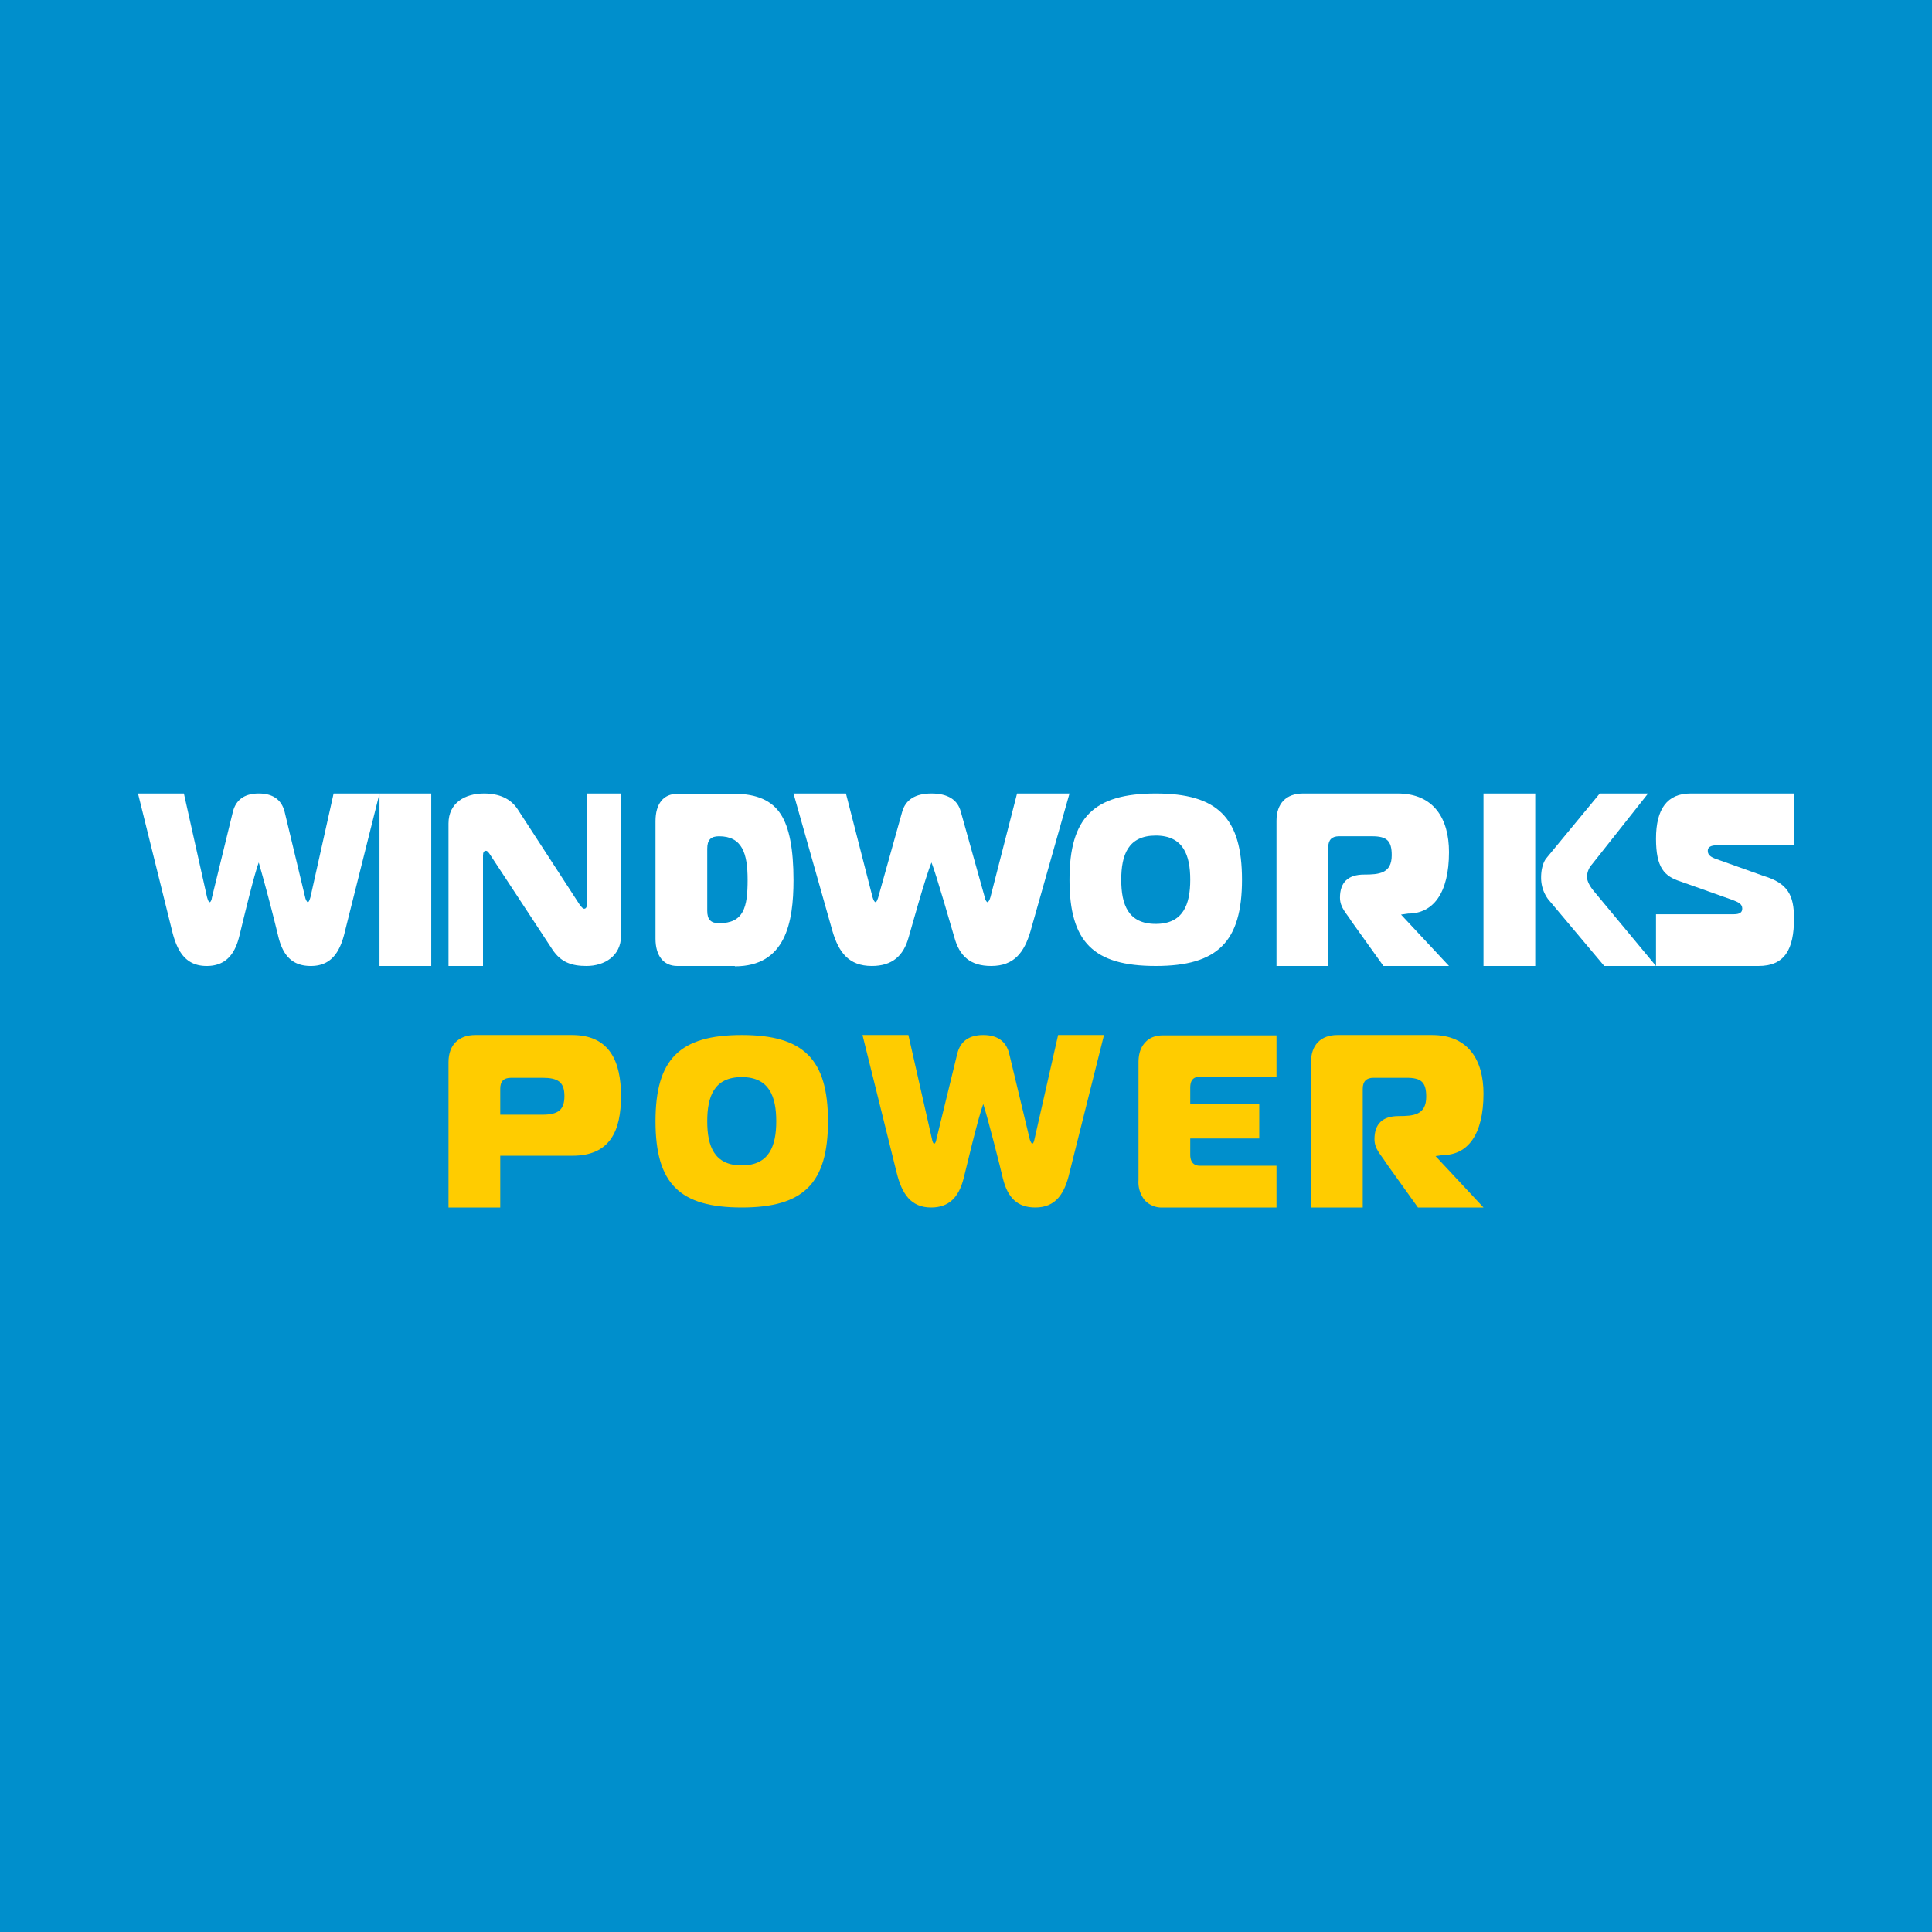 <?xml version='1.0' encoding='utf-8'?>
<!-- by TradeStack -->
<svg width="56" height="56" viewBox="0 0 56 56" xmlns="http://www.w3.org/2000/svg"><path fill="#008FCC" d="M0 0h56v56H0z" /><path d="m6.14 26.03.61-2.5c.09-.35.34-.53.75-.53s.66.18.75.53l.6 2.5c.01.04.05.12.07.12.03 0 .05-.05.08-.15l.67-3H11l-1 3.99c-.14.61-.4 1.01-.99 1.01-.52 0-.8-.28-.94-.84A52.9 52.9 0 0 0 7.5 25c-.16.43-.5 1.89-.57 2.16-.14.55-.43.84-.94.84-.59 0-.85-.4-1-1.01L4 23h1.33L6 26c.03.1.05.15.08.15s.06-.09.06-.12Z" fill="#fff" /><path d="m27.14 33.03.61-2.5c.09-.35.34-.53.75-.53s.66.18.75.53l.6 2.5c.01.04.05.12.07.12.03 0 .05-.05.07-.15l.68-3H32l-1 3.99c-.14.61-.4 1.01-.99 1.01-.52 0-.8-.28-.94-.84-.06-.27-.46-1.84-.57-2.16-.16.43-.5 1.89-.57 2.16-.14.55-.43.84-.94.84-.59 0-.85-.4-1-1.01L25 30h1.33l.68 3c.02.1.04.15.07.15.03 0 .06-.09.06-.12Z" fill="#FC0" /><path d="m25.45 26.03.7-2.5c.1-.35.38-.53.85-.53s.76.18.85.53l.7 2.5c0 .04.05.12.07.12.03 0 .06-.05.09-.15l.77-3H31l-1.13 3.99c-.18.61-.47 1.01-1.14 1.01-.6 0-.92-.28-1.07-.84-.08-.27-.53-1.84-.66-2.16-.18.43-.58 1.89-.66 2.16-.15.55-.48.84-1.07.84-.67 0-.96-.4-1.14-1.01L23 23h1.52l.77 3c.03.1.06.15.09.15s.06-.09.07-.12ZM12.5 28H11v-5h1.5v5ZM18 23v4.13c0 .57-.47.87-1 .87-.42 0-.74-.1-.99-.48l-1.8-2.74c-.05-.08-.09-.12-.12-.12-.06 0-.09.04-.09.14V28h-1v-4.13c0-.6.48-.87 1.03-.87.44 0 .77.15.97.45l1.8 2.77c.06.08.1.12.13.12.05 0 .08-.04.08-.12V23H18ZM21.3 28h-1.67c-.4 0-.63-.3-.63-.79V23.8c0-.5.23-.79.63-.79h1.67c.64 0 1.08.2 1.33.59.25.38.37 1.02.37 1.91 0 1.23-.23 2.5-1.7 2.5Zm-.8-3.4v1.8c0 .25.1.36.34.36.72 0 .83-.46.83-1.26 0-.77-.16-1.26-.83-1.26-.24 0-.34.11-.34.36ZM33.5 23c1.79 0 2.5.7 2.5 2.5s-.71 2.5-2.5 2.5c-1.8 0-2.5-.69-2.5-2.5 0-1.8.7-2.5 2.5-2.5Zm-1 2.5c0 .72.2 1.28 1 1.28s1-.57 1-1.28c0-.71-.2-1.28-1-1.28s-1 .56-1 1.28Z" fill="#fff" /><path d="M21.5 30c1.79 0 2.5.7 2.5 2.5s-.71 2.5-2.5 2.5c-1.8 0-2.5-.69-2.5-2.5 0-1.8.7-2.5 2.5-2.5Zm-1 2.5c0 .72.2 1.28 1 1.28s1-.57 1-1.28c0-.71-.2-1.28-1-1.28s-1 .56-1 1.28Z" fill="#FC0" /><path d="M37 28v-4.21c0-.5.28-.79.77-.79h2.74c1.06 0 1.49.74 1.49 1.7 0 1.19-.46 1.78-1.18 1.78l-.21.03L42 28h-1.9l-.93-1.3c-.14-.23-.33-.39-.33-.68 0-.45.24-.67.7-.67.43 0 .8-.03.8-.56 0-.42-.14-.55-.57-.55h-.96c-.2 0-.31.1-.31.32V28H37Z" fill="#fff" /><path d="M38 35v-4.21c0-.5.28-.79.77-.79h2.74c1.06 0 1.49.74 1.49 1.7 0 1.19-.46 1.78-1.18 1.78l-.21.03L43 35h-1.9l-.93-1.3c-.14-.23-.33-.39-.33-.68 0-.45.24-.67.7-.67.43 0 .8-.03.8-.56 0-.42-.14-.55-.57-.55h-.96c-.2 0-.31.1-.31.32V35H38Z" fill="#FC0" /><path d="M48 28h-1.5l-1.63-1.94c-.13-.18-.2-.39-.2-.62 0-.23.05-.42.14-.55L46.37 23h1.4l-1.63 2.06a.55.55 0 0 0-.14.36c0 .1.06.24.19.4L48 28Zm-5 0v-5h1.5v5H43Z" fill="#fff" /><path d="M14.5 35H13v-4.21c0-.5.29-.79.78-.79h2.8c1.1 0 1.42.78 1.42 1.77 0 1-.31 1.73-1.41 1.73H14.5V35Zm0-2.69h1.22c.46 0 .64-.14.64-.54 0-.41-.19-.53-.64-.53h-.9c-.22 0-.32.1-.32.32v.75Z" fill="#FC0" /><path d="M48 28v-1.5h2.26c.16 0 .24-.05.24-.16 0-.13-.09-.18-.27-.25l-1.52-.54c-.47-.15-.71-.4-.71-1.24 0-.87.33-1.31 1-1.31h3v1.5h-2.21c-.2 0-.29.05-.29.16 0 .15.12.2.36.28l1.26.45c.7.21.88.56.88 1.23 0 .9-.27 1.38-1.03 1.38H48Z" fill="#fff" /><path d="M37 30v1.21h-2.22c-.19 0-.28.1-.28.32V32h2v1h-2v.47c0 .21.1.32.28.32H37V35h-3.29a.67.67 0 0 1-.52-.2.83.83 0 0 1-.19-.59V30.8c0-.25.06-.44.19-.58.12-.14.3-.21.52-.21H37Z" fill="#FC0" /></svg>